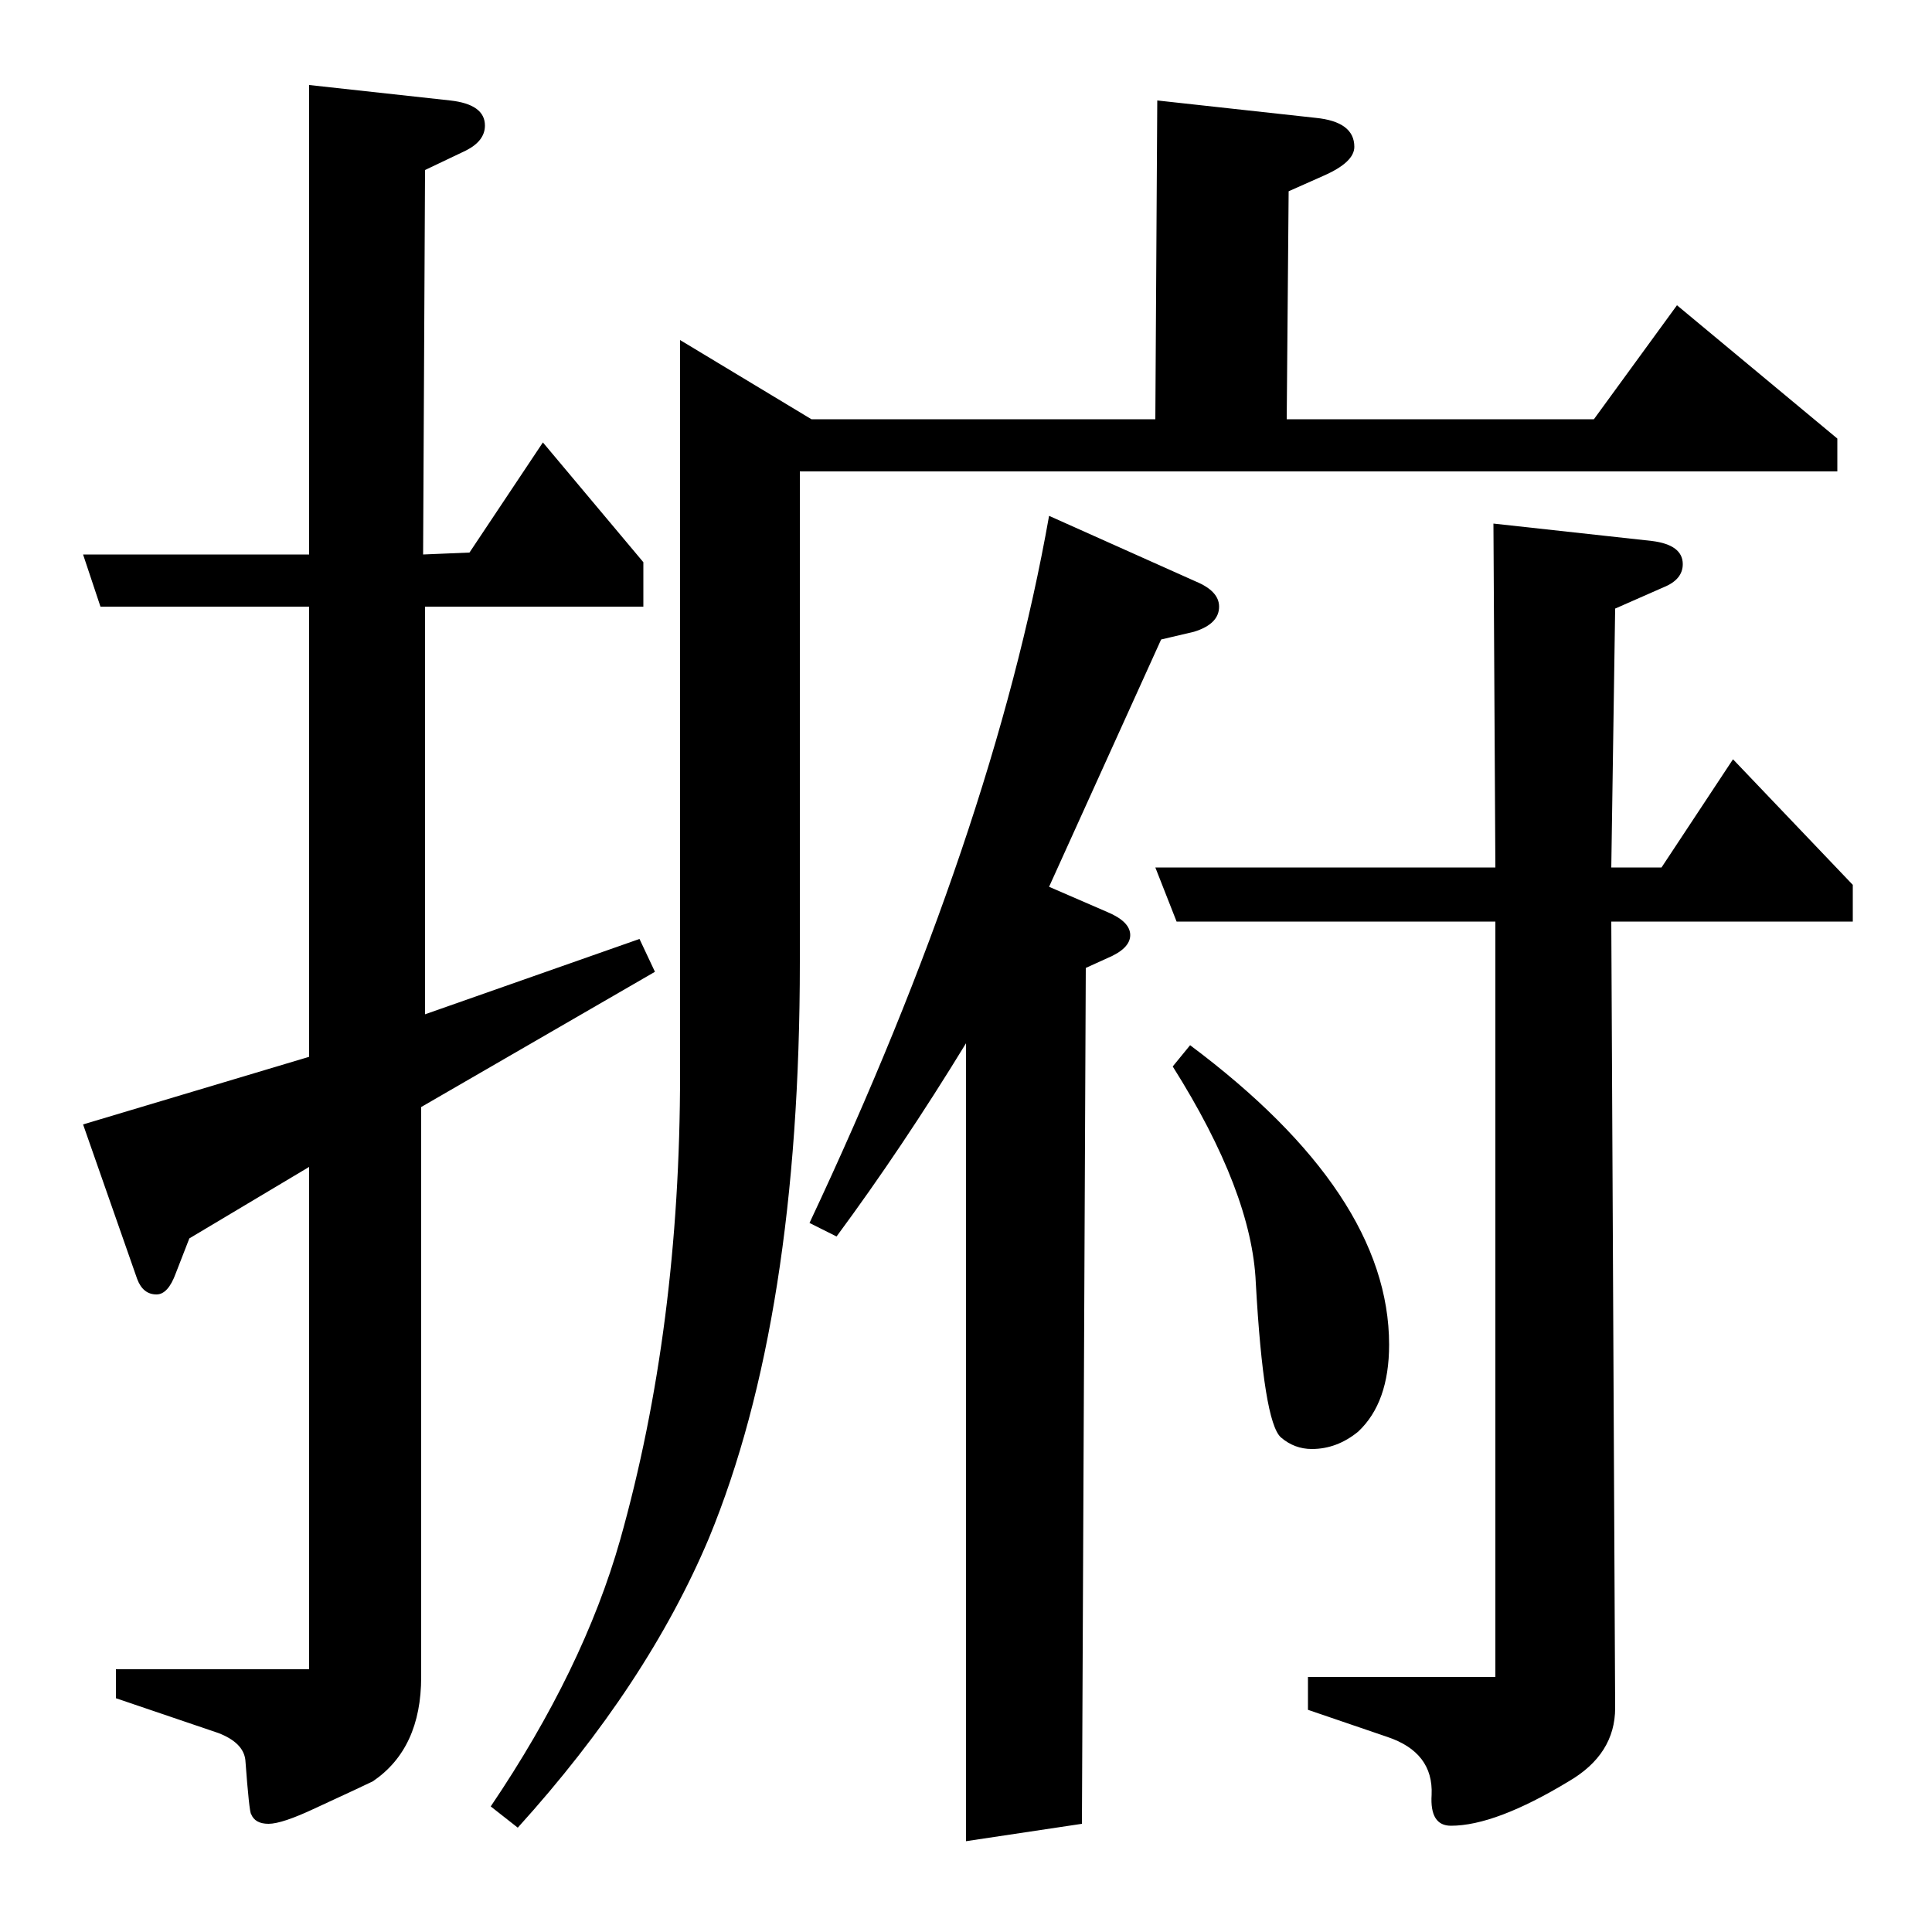 <?xml version="1.0" standalone="no"?>
<!DOCTYPE svg PUBLIC "-//W3C//DTD SVG 1.1//EN" "http://www.w3.org/Graphics/SVG/1.1/DTD/svg11.dtd" >
<svg xmlns="http://www.w3.org/2000/svg" xmlns:xlink="http://www.w3.org/1999/xlink" version="1.1" viewBox="0 -120 1000 1000">
  <g transform="matrix(1 0 0 -1 0 880)">
   <path fill="currentColor"
d="M160 396l-62 -37l-7 -18q-4 -11 -10 -11q-7 0 -10 8l-28 80l117 35v233h-108l-9 27h117v243l73 -8q18 -2 18 -13q0 -8 -10 -13l-21 -10l-1 -199l24 1l38 57l52 -62v-23h-113v-211l111 39l8 -17l-121 -70v-295q0 -37 -25 -54q-4 -2 -30 -14q-17 -8 -24 -8t-9 5q-1 1 -3 28
q-1 9 -14 14l-53 18v15h100v260zM254 65q48 71 67 138q31 110 31 241v380l68 -41h178l1 165l82 -9q20 -2 20 -15q0 -8 -16 -15l-18 -8l-1 -118h159l43 59l83 -69v-17h-537v-254q0 -184 -47 -298q-32 -76 -99 -150zM419 367q95 202 124 366l76 -34q12 -5 12 -13q0 -9 -13 -13
l-17 -4q-19 -42 -58 -128l30 -13q12 -5 12 -12t-12 -12l-11 -5l-2 -443l-60 -9v413q-33 -54 -67 -100zM609 523l-11 28h176l-1 178l82 -9q16 -2 16 -12q0 -8 -10 -12l-25 -11l-2 -134h26l37 56l62 -65v-19h-125l2 -407q0 -24 -24 -38q-38 -23 -61 -23q-11 0 -10 16
q1 22 -23 30l-41 14v17h97v391h-165zM616 459q103 -77 103 -155q0 -30 -16 -45q-11 -9 -24 -9q-9 0 -16 6q-9 8 -13 80q-2 47 -43 112z" />
  </g>

</svg>

